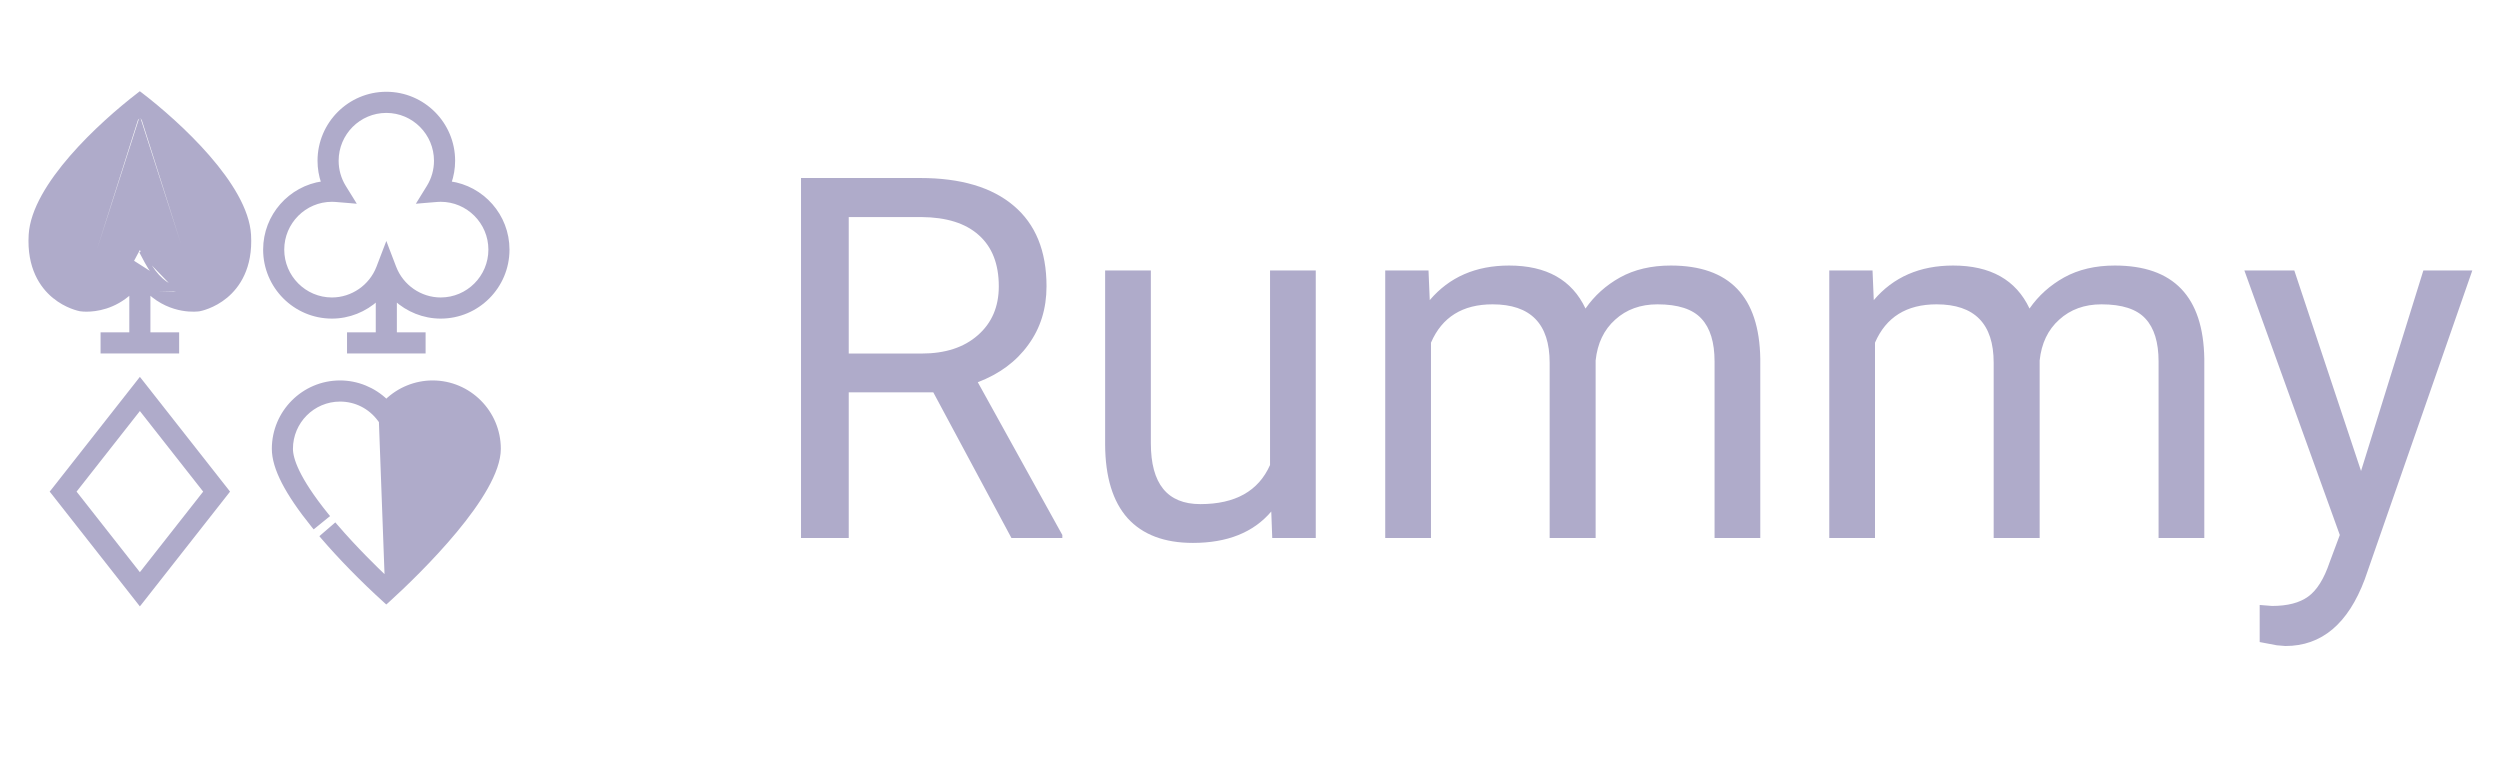 <svg width="79" height="24" viewBox="0 0 79 24" fill="none" xmlns="http://www.w3.org/2000/svg">
<path d="M29.492 12.398H26.82V17H25.312V5.625H29.078C30.359 5.625 31.344 5.917 32.031 6.5C32.724 7.083 33.07 7.932 33.07 9.047C33.07 9.755 32.878 10.372 32.492 10.898C32.112 11.425 31.581 11.818 30.898 12.078L33.57 16.906V17H31.961L29.492 12.398ZM26.82 11.172H29.125C29.87 11.172 30.461 10.979 30.898 10.594C31.341 10.208 31.562 9.693 31.562 9.047C31.562 8.344 31.352 7.805 30.93 7.43C30.513 7.055 29.909 6.865 29.117 6.859H26.82V11.172ZM40.172 16.164C39.609 16.826 38.784 17.156 37.695 17.156C36.794 17.156 36.107 16.896 35.633 16.375C35.164 15.849 34.927 15.073 34.922 14.047V8.547H36.367V14.008C36.367 15.289 36.888 15.93 37.93 15.93C39.034 15.93 39.768 15.518 40.133 14.695V8.547H41.578V17H40.203L40.172 16.164ZM45.141 8.547L45.18 9.484C45.8 8.755 46.635 8.391 47.688 8.391C48.87 8.391 49.675 8.844 50.102 9.75C50.383 9.344 50.747 9.016 51.195 8.766C51.648 8.516 52.182 8.391 52.797 8.391C54.651 8.391 55.594 9.372 55.625 11.336V17H54.18V11.422C54.18 10.818 54.042 10.367 53.766 10.07C53.49 9.768 53.026 9.617 52.375 9.617C51.839 9.617 51.393 9.779 51.039 10.102C50.685 10.419 50.479 10.849 50.422 11.391V17H48.969V11.461C48.969 10.232 48.367 9.617 47.164 9.617C46.216 9.617 45.568 10.021 45.219 10.828V17H43.773V8.547H45.141ZM59.172 8.547L59.211 9.484C59.831 8.755 60.667 8.391 61.719 8.391C62.901 8.391 63.706 8.844 64.133 9.75C64.414 9.344 64.779 9.016 65.227 8.766C65.68 8.516 66.213 8.391 66.828 8.391C68.682 8.391 69.625 9.372 69.656 11.336V17H68.211V11.422C68.211 10.818 68.073 10.367 67.797 10.07C67.521 9.768 67.057 9.617 66.406 9.617C65.87 9.617 65.424 9.779 65.07 10.102C64.716 10.419 64.51 10.849 64.453 11.391V17H63V11.461C63 10.232 62.398 9.617 61.195 9.617C60.247 9.617 59.599 10.021 59.25 10.828V17H57.805V8.547H59.172ZM74.609 14.883L76.578 8.547H78.125L74.727 18.305C74.201 19.711 73.365 20.414 72.219 20.414L71.945 20.391L71.406 20.289V19.117L71.797 19.148C72.287 19.148 72.667 19.049 72.938 18.852C73.213 18.654 73.44 18.292 73.617 17.766L73.938 16.906L70.922 8.547H72.5L74.609 14.883Z" fill="#AFABCA"/>
<path d="M12.208 12.665C11.818 12.289 11.292 12.072 10.745 12.072C9.584 12.072 8.64 13.019 8.64 14.183C8.64 14.488 8.744 14.839 8.951 15.242C9.159 15.645 9.47 16.102 9.887 16.619L9.919 16.658L9.958 16.627L10.321 16.332L10.36 16.301L10.328 16.262C9.393 15.104 9.207 14.487 9.207 14.183C9.207 13.332 9.897 12.64 10.745 12.64C11.236 12.64 11.686 12.867 11.98 13.263L11.98 13.263L12.168 13.516L12.208 13.57L12.248 13.516L12.435 13.263L12.435 13.263C12.729 12.867 13.179 12.64 13.671 12.64C14.519 12.64 15.209 13.332 15.209 14.183C15.209 14.44 15.085 14.768 14.876 15.136C14.669 15.501 14.381 15.898 14.062 16.291C13.438 17.059 12.698 17.807 12.208 18.266C11.895 17.97 11.241 17.334 10.624 16.616L10.591 16.578L10.553 16.611L10.199 16.916L10.162 16.949L10.194 16.987C10.726 17.606 11.427 18.33 12.174 19.005L12.207 19.035L12.241 19.005C12.763 18.533 13.645 17.686 14.396 16.781C14.772 16.328 15.116 15.86 15.366 15.415C15.616 14.972 15.776 14.547 15.776 14.183C15.776 13.019 14.832 12.072 13.671 12.072C13.123 12.072 12.597 12.289 12.208 12.665ZM12.02 13.233L12.177 13.444L12.168 13.456L12.208 13.486L12.248 13.456L12.239 13.444L12.395 13.233C12.698 12.825 13.163 12.59 13.671 12.59C14.546 12.59 15.259 13.304 15.259 14.183C15.259 15.266 13.188 17.422 12.208 18.334L12.02 13.233Z" fill="#AFABCA" stroke="#AFABCA" stroke-width="0.1"/>
<path d="M13.349 10.551H12.491V9.455C12.876 9.808 13.386 10.018 13.926 10.018C15.097 10.018 16.05 9.063 16.05 7.888C16.05 6.812 15.25 5.92 14.214 5.778C14.291 5.555 14.332 5.319 14.332 5.08C14.332 3.905 13.379 2.95 12.208 2.95C11.036 2.95 10.084 3.905 10.084 5.08C10.084 5.319 10.124 5.555 10.201 5.778C9.166 5.92 8.365 6.812 8.365 7.888C8.365 9.063 9.318 10.018 10.489 10.018C11.029 10.018 11.539 9.808 11.924 9.455V10.551H11.066H11.016V10.601V11.069V11.119H11.066H13.349H13.399V11.069V10.601V10.551H13.349ZM11.081 6.371L11.18 6.38L11.128 6.295L10.883 5.9C10.883 5.9 10.883 5.9 10.883 5.9C10.731 5.654 10.651 5.37 10.651 5.08C10.651 4.219 11.349 3.518 12.208 3.518C13.066 3.518 13.764 4.219 13.764 5.08C13.764 5.37 13.684 5.654 13.532 5.9L13.288 6.295L13.236 6.38L13.334 6.371C13.432 6.363 13.512 6.357 13.577 6.351C13.816 6.331 13.862 6.327 13.926 6.327C14.784 6.327 15.483 7.028 15.483 7.888C15.483 8.749 14.784 9.45 13.926 9.45C13.286 9.45 12.702 9.047 12.472 8.447L12.254 7.877L12.208 7.755L12.161 7.877L11.943 8.447C11.713 9.047 11.129 9.45 10.489 9.45C9.631 9.45 8.932 8.749 8.932 7.888C8.932 7.028 9.631 6.327 10.489 6.327C10.552 6.327 10.575 6.329 10.838 6.351C10.903 6.357 10.983 6.363 11.081 6.371Z" fill="#AFABCA" stroke="#AFABCA" stroke-width="0.1"/>
<path d="M1.659 15.504L1.634 15.535L1.659 15.566L4.381 19.031L4.42 19.081L4.46 19.031L7.182 15.566L7.206 15.535L7.182 15.504L4.46 12.04L4.42 11.99L4.381 12.04L1.659 15.504ZM6.484 15.535L4.42 18.162L2.356 15.535L4.42 12.908L6.484 15.535Z" fill="#AFABCA" stroke="#AFABCA" stroke-width="0.1"/>
<path d="M6.216 9.275C6.188 9.278 5.958 9.303 5.664 9.211M6.216 9.275C6.301 9.258 7.458 8.99 7.367 7.45C7.281 6.012 5.015 4.085 4.419 3.602M6.216 9.275L6.209 9.225C6.209 9.226 6.208 9.226 6.208 9.226M6.216 9.275L6.206 9.226C6.206 9.226 6.207 9.226 6.208 9.226M5.664 9.211L4.214 8.286C3.631 9.377 2.704 9.285 2.623 9.275M5.664 9.211C5.23 9.075 4.881 8.764 4.625 8.286L4.448 7.954L5.664 9.211ZM4.419 3.602C3.824 4.085 1.558 6.012 1.472 7.45C1.381 8.984 2.529 9.255 2.623 9.275M4.419 3.602L4.388 3.641C4.398 3.649 4.408 3.658 4.419 3.667M4.419 3.602L4.451 3.641C4.441 3.649 4.43 3.658 4.419 3.667M2.623 9.275L2.634 9.226C2.633 9.226 2.632 9.226 2.632 9.226M2.623 9.275L2.63 9.225C2.63 9.226 2.631 9.226 2.632 9.226M2.632 9.226C2.582 9.215 2.286 9.144 2.012 8.894C1.736 8.642 1.478 8.206 1.522 7.453C1.543 7.105 1.696 6.723 1.928 6.336C2.16 5.949 2.467 5.561 2.792 5.201C3.419 4.507 4.106 3.923 4.419 3.667M2.632 9.226C2.716 9.236 3.606 9.318 4.169 8.263L4.375 7.877L4.419 7.795L4.464 7.877L4.669 8.263C4.92 8.732 5.26 9.032 5.679 9.163L5.679 9.163C5.958 9.25 6.176 9.229 6.208 9.226M4.419 3.667C4.733 3.923 5.42 4.507 6.047 5.201C6.372 5.561 6.679 5.949 6.911 6.336C7.143 6.723 7.296 7.105 7.317 7.453C7.361 8.208 7.101 8.645 6.824 8.896C6.549 9.146 6.253 9.216 6.208 9.226M4.45 2.969L4.419 2.946L4.389 2.969C3.776 3.439 2.943 4.16 2.251 4.957C1.561 5.752 1.003 6.632 0.956 7.419C0.894 8.466 1.319 9.056 1.69 9.366L1.722 9.328L1.69 9.366C2.092 9.702 2.513 9.782 2.534 9.786L2.534 9.786C2.593 9.796 2.677 9.799 2.735 9.799C3.028 9.799 3.608 9.727 4.136 9.237V10.551H3.278H3.228V10.601V11.069V11.119H3.278H5.561H5.611V11.069V10.601V10.551H5.561H4.703V9.237C5.428 9.91 6.25 9.795 6.298 9.787L6.298 9.787L6.304 9.786L6.304 9.786L6.305 9.786C6.326 9.782 6.747 9.702 7.149 9.366C7.52 9.056 7.945 8.466 7.883 7.419C7.836 6.632 7.278 5.752 6.588 4.957C5.896 4.16 5.063 3.439 4.45 2.969Z" fill="#AFABCA" stroke="#AFABCA" stroke-width="0.1"/>
</svg>
